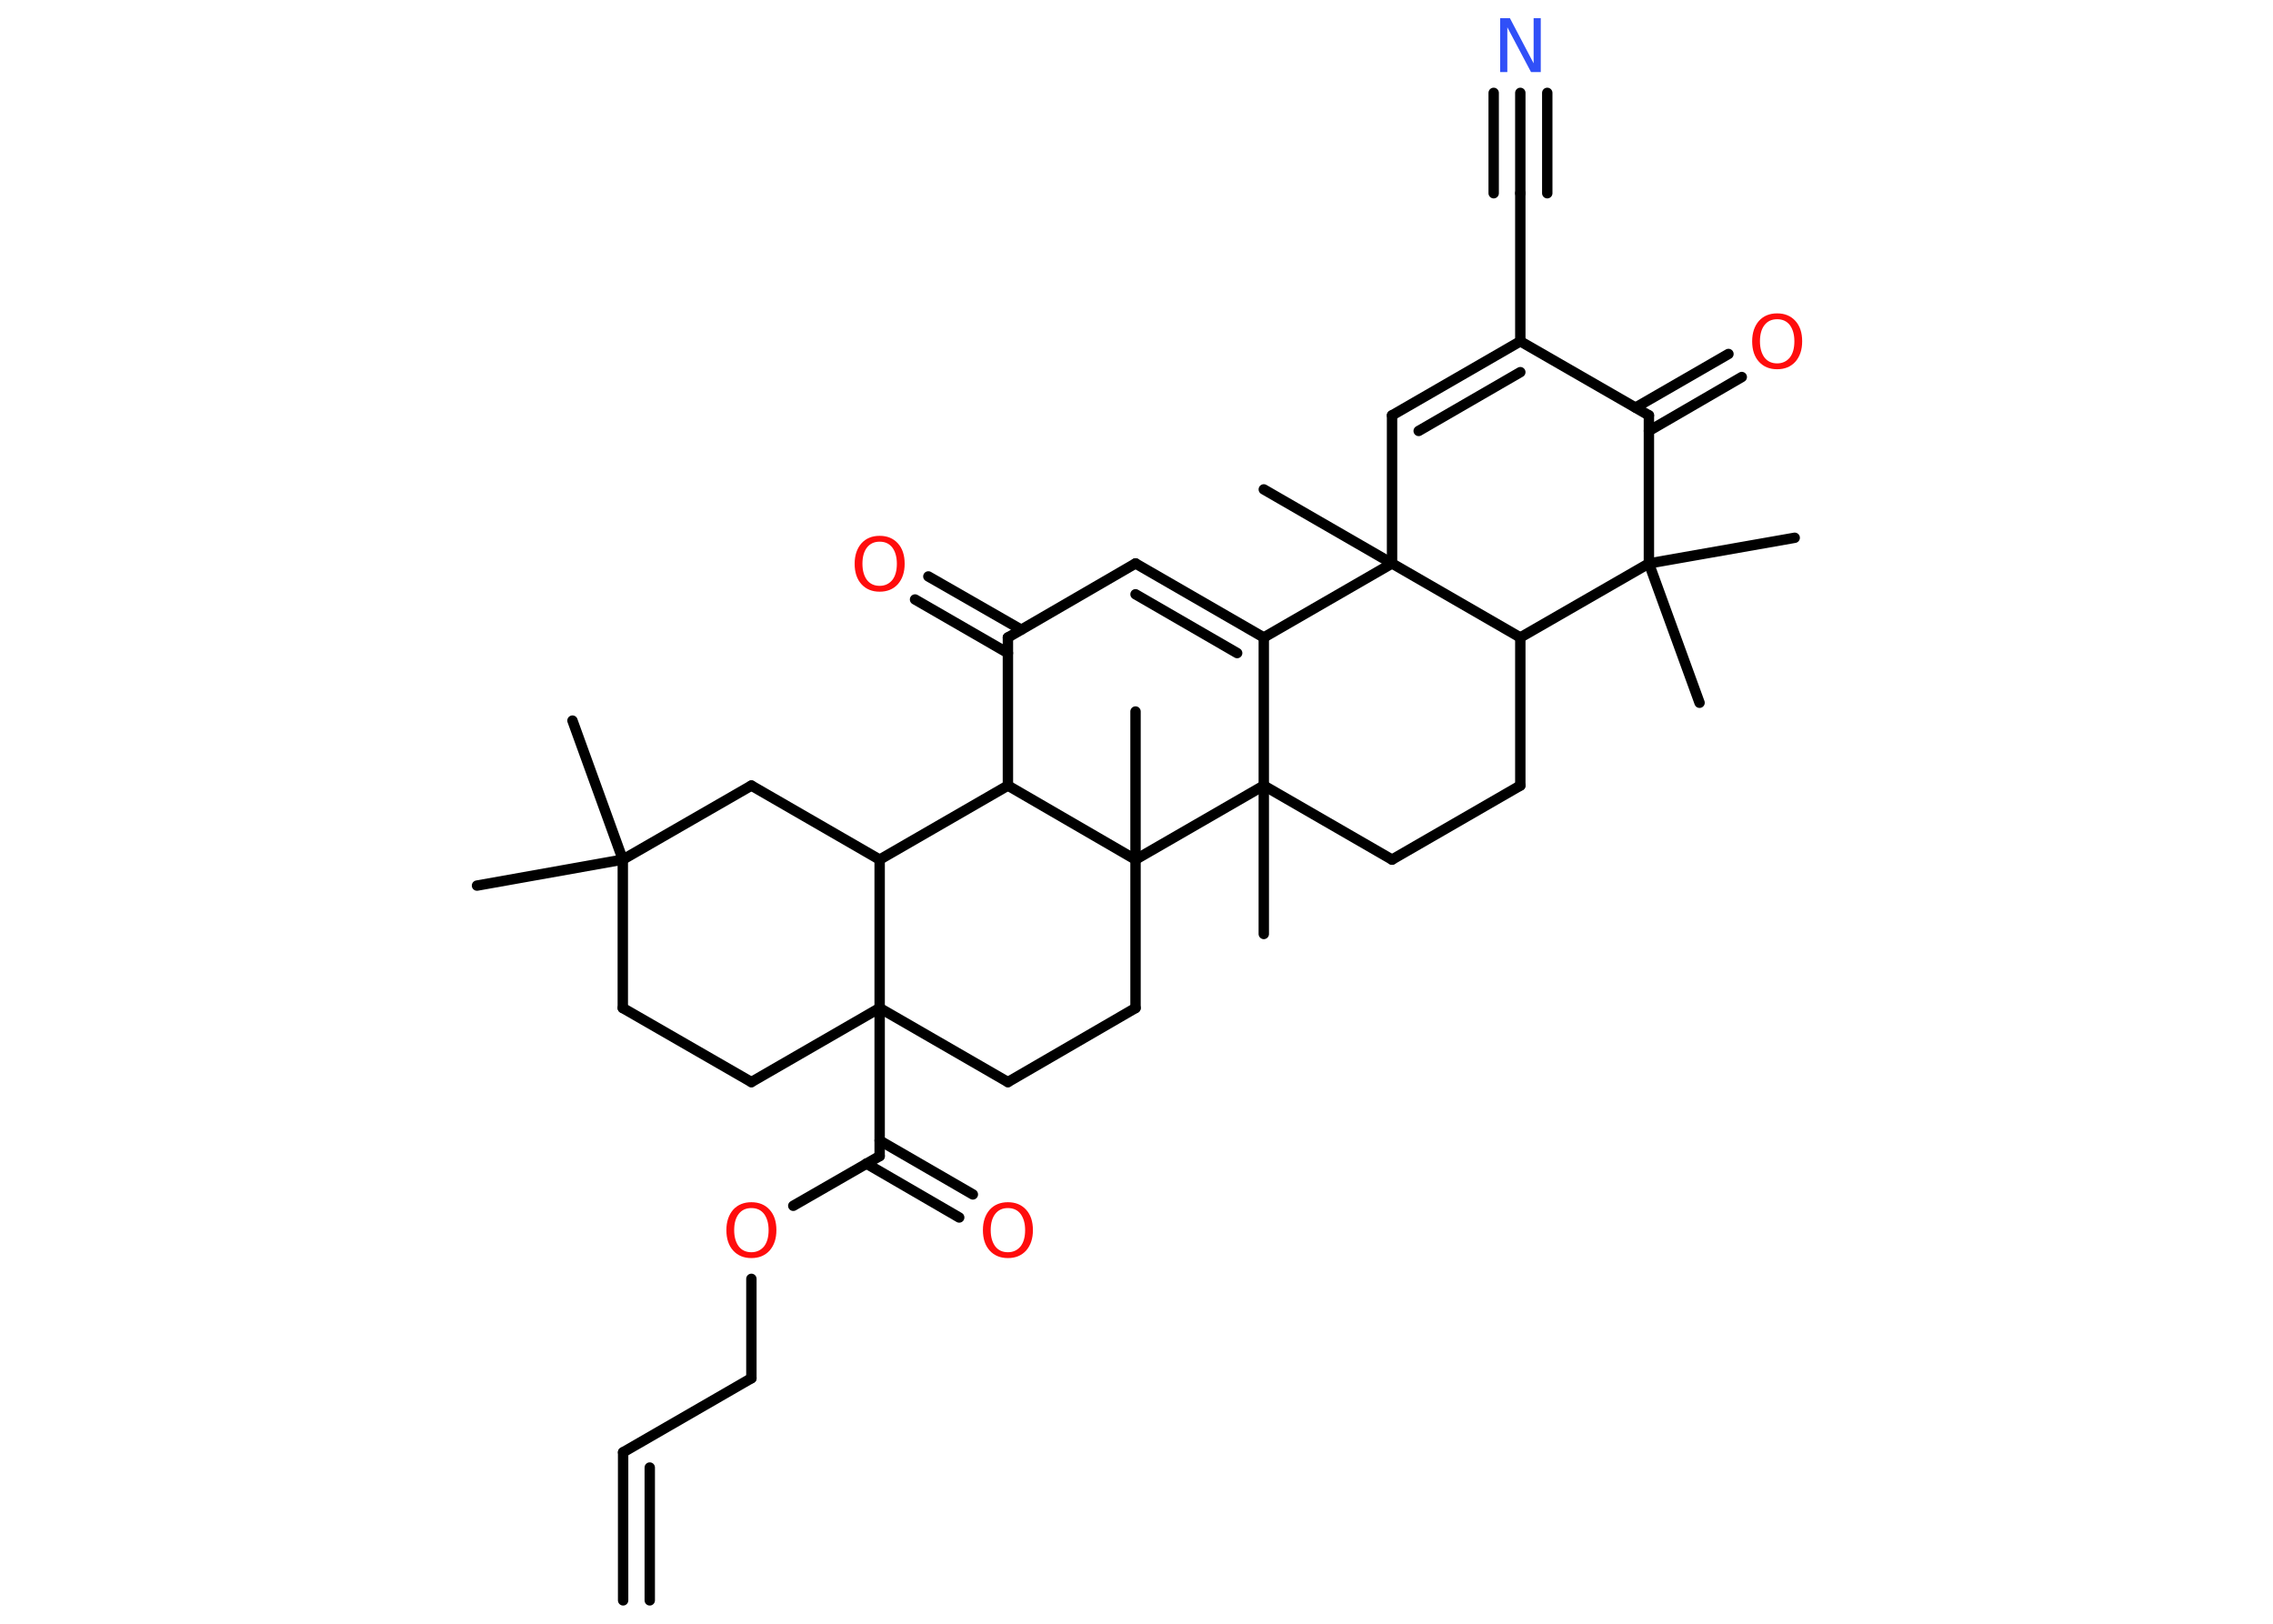 <?xml version='1.0' encoding='UTF-8'?>
<!DOCTYPE svg PUBLIC "-//W3C//DTD SVG 1.1//EN" "http://www.w3.org/Graphics/SVG/1.1/DTD/svg11.dtd">
<svg version='1.2' xmlns='http://www.w3.org/2000/svg' xmlns:xlink='http://www.w3.org/1999/xlink' width='70.0mm' height='50.0mm' viewBox='0 0 70.0 50.0'>
  <desc>Generated by the Chemistry Development Kit (http://github.com/cdk)</desc>
  <g stroke-linecap='round' stroke-linejoin='round' stroke='#000000' stroke-width='.32' fill='#FF0D0D'>
    <rect x='.0' y='.0' width='70.0' height='50.0' fill='#FFFFFF' stroke='none'/>
    <g id='mol1' class='mol'>
      <g id='mol1bnd1' class='bond'>
        <line x1='19.19' y1='44.72' x2='19.19' y2='49.28'/>
        <line x1='20.01' y1='45.19' x2='20.01' y2='49.28'/>
      </g>
      <line id='mol1bnd2' class='bond' x1='19.19' y1='44.72' x2='23.14' y2='42.44'/>
      <line id='mol1bnd3' class='bond' x1='23.14' y1='42.44' x2='23.14' y2='39.38'/>
      <line id='mol1bnd4' class='bond' x1='24.43' y1='37.13' x2='27.09' y2='35.6'/>
      <g id='mol1bnd5' class='bond'>
        <line x1='27.09' y1='35.12' x2='29.96' y2='36.78'/>
        <line x1='26.68' y1='35.83' x2='29.54' y2='37.49'/>
      </g>
      <line id='mol1bnd6' class='bond' x1='27.09' y1='35.6' x2='27.09' y2='31.04'/>
      <line id='mol1bnd7' class='bond' x1='27.09' y1='31.04' x2='23.14' y2='33.32'/>
      <line id='mol1bnd8' class='bond' x1='23.14' y1='33.32' x2='19.18' y2='31.04'/>
      <line id='mol1bnd9' class='bond' x1='19.18' y1='31.04' x2='19.18' y2='26.47'/>
      <line id='mol1bnd10' class='bond' x1='19.18' y1='26.47' x2='17.63' y2='22.19'/>
      <line id='mol1bnd11' class='bond' x1='19.18' y1='26.47' x2='14.69' y2='27.27'/>
      <line id='mol1bnd12' class='bond' x1='19.18' y1='26.47' x2='23.14' y2='24.19'/>
      <line id='mol1bnd13' class='bond' x1='23.14' y1='24.19' x2='27.09' y2='26.47'/>
      <line id='mol1bnd14' class='bond' x1='27.09' y1='31.04' x2='27.09' y2='26.47'/>
      <line id='mol1bnd15' class='bond' x1='27.09' y1='26.47' x2='31.04' y2='24.19'/>
      <line id='mol1bnd16' class='bond' x1='31.04' y1='24.19' x2='31.04' y2='19.63'/>
      <g id='mol1bnd17' class='bond'>
        <line x1='31.04' y1='20.11' x2='28.18' y2='18.46'/>
        <line x1='31.45' y1='19.39' x2='28.59' y2='17.75'/>
      </g>
      <line id='mol1bnd18' class='bond' x1='31.04' y1='19.63' x2='34.97' y2='17.35'/>
      <g id='mol1bnd19' class='bond'>
        <line x1='38.92' y1='19.63' x2='34.97' y2='17.35'/>
        <line x1='38.1' y1='20.11' x2='34.97' y2='18.3'/>
      </g>
      <line id='mol1bnd20' class='bond' x1='38.92' y1='19.63' x2='42.87' y2='17.35'/>
      <line id='mol1bnd21' class='bond' x1='42.87' y1='17.35' x2='38.92' y2='15.07'/>
      <line id='mol1bnd22' class='bond' x1='42.87' y1='17.35' x2='42.87' y2='12.79'/>
      <g id='mol1bnd23' class='bond'>
        <line x1='46.82' y1='10.51' x2='42.87' y2='12.79'/>
        <line x1='46.82' y1='11.46' x2='43.69' y2='13.27'/>
      </g>
      <line id='mol1bnd24' class='bond' x1='46.82' y1='10.51' x2='46.82' y2='5.95'/>
      <g id='mol1bnd25' class='bond'>
        <line x1='46.82' y1='5.95' x2='46.82' y2='2.86'/>
        <line x1='46.0' y1='5.95' x2='46.0' y2='2.86'/>
        <line x1='47.65' y1='5.95' x2='47.65' y2='2.86'/>
      </g>
      <line id='mol1bnd26' class='bond' x1='46.82' y1='10.51' x2='50.78' y2='12.79'/>
      <g id='mol1bnd27' class='bond'>
        <line x1='50.37' y1='12.55' x2='53.23' y2='10.9'/>
        <line x1='50.78' y1='13.27' x2='53.64' y2='11.61'/>
      </g>
      <line id='mol1bnd28' class='bond' x1='50.78' y1='12.79' x2='50.78' y2='17.35'/>
      <line id='mol1bnd29' class='bond' x1='50.78' y1='17.35' x2='52.34' y2='21.64'/>
      <line id='mol1bnd30' class='bond' x1='50.78' y1='17.35' x2='55.27' y2='16.56'/>
      <line id='mol1bnd31' class='bond' x1='50.78' y1='17.35' x2='46.82' y2='19.63'/>
      <line id='mol1bnd32' class='bond' x1='42.87' y1='17.35' x2='46.82' y2='19.63'/>
      <line id='mol1bnd33' class='bond' x1='46.82' y1='19.63' x2='46.82' y2='24.19'/>
      <line id='mol1bnd34' class='bond' x1='46.82' y1='24.19' x2='42.87' y2='26.47'/>
      <line id='mol1bnd35' class='bond' x1='42.87' y1='26.47' x2='38.92' y2='24.19'/>
      <line id='mol1bnd36' class='bond' x1='38.92' y1='19.63' x2='38.92' y2='24.19'/>
      <line id='mol1bnd37' class='bond' x1='38.92' y1='24.19' x2='38.92' y2='28.76'/>
      <line id='mol1bnd38' class='bond' x1='38.92' y1='24.19' x2='34.97' y2='26.47'/>
      <line id='mol1bnd39' class='bond' x1='31.04' y1='24.19' x2='34.97' y2='26.47'/>
      <line id='mol1bnd40' class='bond' x1='34.97' y1='26.47' x2='34.97' y2='21.91'/>
      <line id='mol1bnd41' class='bond' x1='34.97' y1='26.47' x2='34.97' y2='31.04'/>
      <line id='mol1bnd42' class='bond' x1='34.97' y1='31.04' x2='31.04' y2='33.32'/>
      <line id='mol1bnd43' class='bond' x1='27.09' y1='31.04' x2='31.04' y2='33.32'/>
      <path id='mol1atm4' class='atom' d='M23.14 37.2q-.25 .0 -.39 .18q-.14 .18 -.14 .5q.0 .31 .14 .5q.14 .18 .39 .18q.24 .0 .39 -.18q.14 -.18 .14 -.5q.0 -.31 -.14 -.5q-.14 -.18 -.39 -.18zM23.14 37.02q.35 .0 .56 .23q.21 .23 .21 .63q.0 .39 -.21 .63q-.21 .23 -.56 .23q-.35 .0 -.56 -.23q-.21 -.23 -.21 -.63q.0 -.39 .21 -.63q.21 -.23 .56 -.23z' stroke='none'/>
      <path id='mol1atm6' class='atom' d='M31.04 37.2q-.25 .0 -.39 .18q-.14 .18 -.14 .5q.0 .31 .14 .5q.14 .18 .39 .18q.24 .0 .39 -.18q.14 -.18 .14 -.5q.0 -.31 -.14 -.5q-.14 -.18 -.39 -.18zM31.04 37.02q.35 .0 .56 .23q.21 .23 .21 .63q.0 .39 -.21 .63q-.21 .23 -.56 .23q-.35 .0 -.56 -.23q-.21 -.23 -.21 -.63q.0 -.39 .21 -.63q.21 -.23 .56 -.23z' stroke='none'/>
      <path id='mol1atm17' class='atom' d='M27.09 16.68q-.25 .0 -.39 .18q-.14 .18 -.14 .5q.0 .31 .14 .5q.14 .18 .39 .18q.24 .0 .39 -.18q.14 -.18 .14 -.5q.0 -.31 -.14 -.5q-.14 -.18 -.39 -.18zM27.09 16.5q.35 .0 .56 .23q.21 .23 .21 .63q.0 .39 -.21 .63q-.21 .23 -.56 .23q-.35 .0 -.56 -.23q-.21 -.23 -.21 -.63q.0 -.39 .21 -.63q.21 -.23 .56 -.23z' stroke='none'/>
      <path id='mol1atm25' class='atom' d='M46.2 .56h.3l.73 1.39v-1.39h.22v1.66h-.3l-.73 -1.38v1.38h-.22v-1.66z' stroke='none' fill='#3050F8'/>
      <path id='mol1atm27' class='atom' d='M54.73 9.83q-.25 .0 -.39 .18q-.14 .18 -.14 .5q.0 .31 .14 .5q.14 .18 .39 .18q.24 .0 .39 -.18q.14 -.18 .14 -.5q.0 -.31 -.14 -.5q-.14 -.18 -.39 -.18zM54.73 9.65q.35 .0 .56 .23q.21 .23 .21 .63q.0 .39 -.21 .63q-.21 .23 -.56 .23q-.35 .0 -.56 -.23q-.21 -.23 -.21 -.63q.0 -.39 .21 -.63q.21 -.23 .56 -.23z' stroke='none'/>
    </g>
  </g>
</svg>
